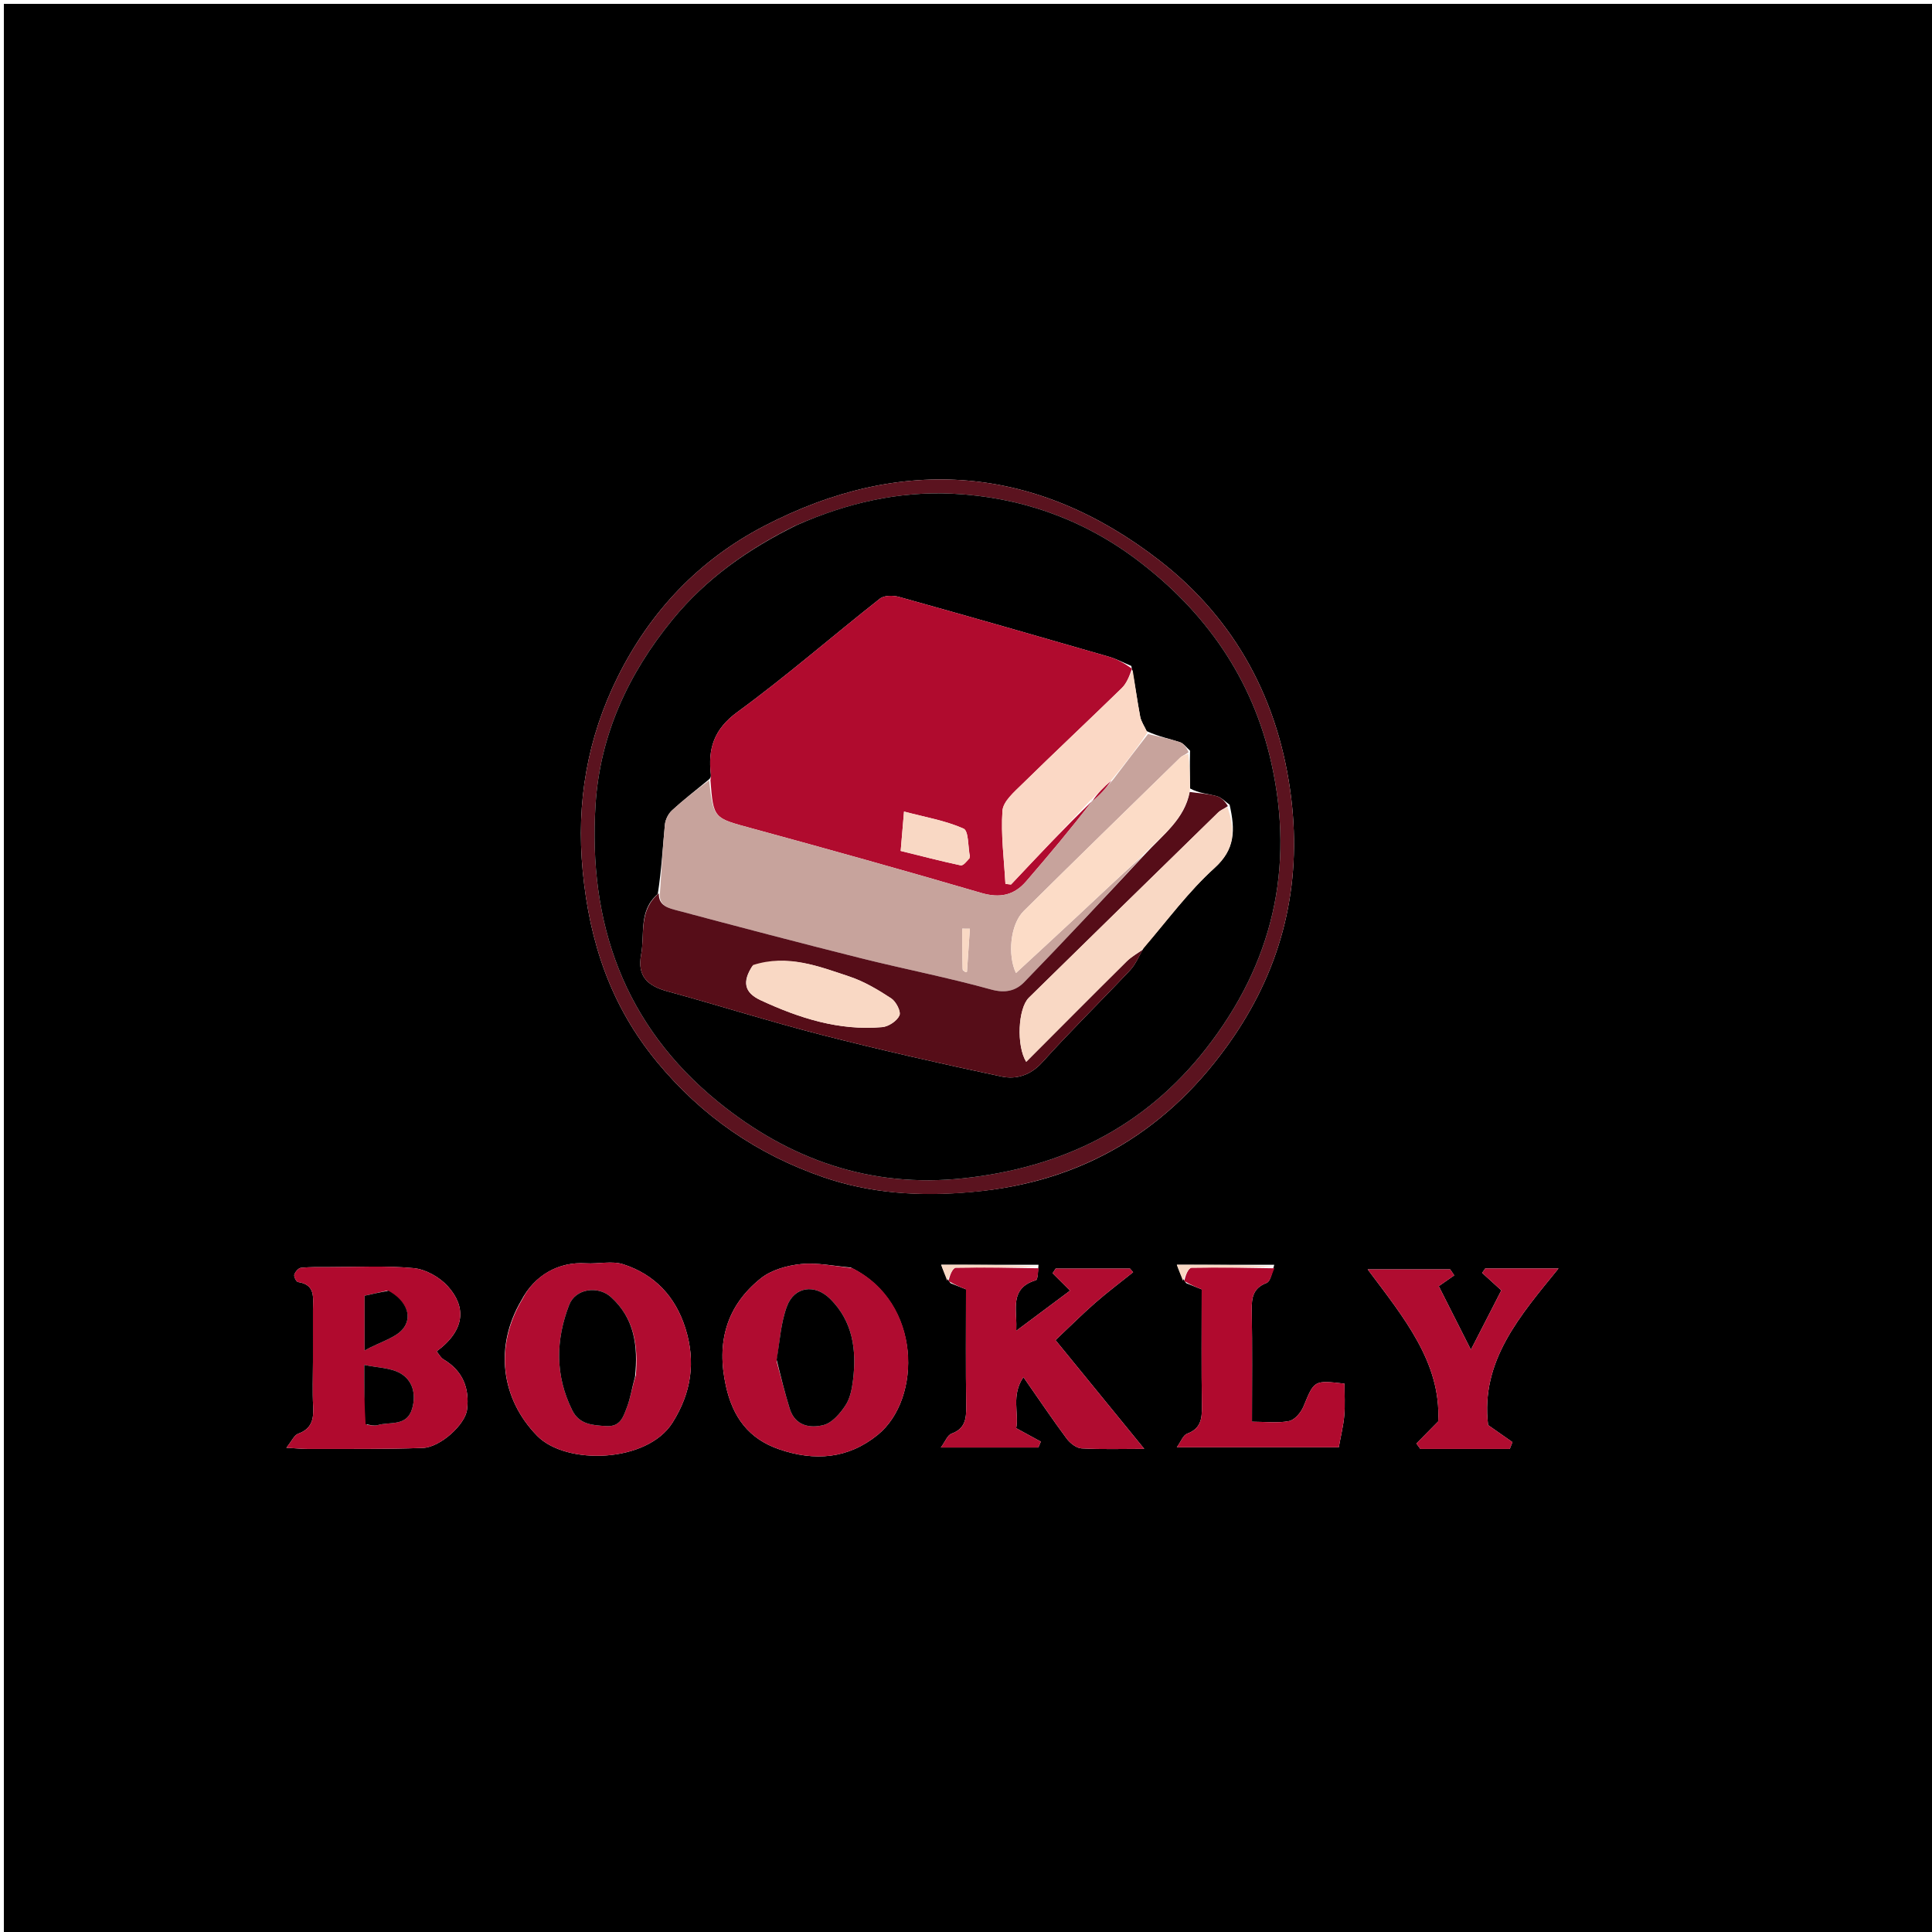 <svg version="1.1" id="Layer_1" xmlns="http://www.w3.org/2000/svg" xmlns:xlink="http://www.w3.org/1999/xlink" x="0px" y="0px"
	 width="100%" viewBox="0 0 500 500" enable-background="new 0 0 500 500" xml:space="preserve">
<path fill="#000000" opacity="1" stroke="none" 
	d="
M325,501 
	C216.667,501 108.833,501 1,501 
	C1,334.333 1,167.667 1,1 
	C167.667,1 334.333,1 501,1 
	C501,167.667 501,334.333 501,501 
	C442.5,501 384,501 325,501 
M329.77,327.322 
	C321.594,327.322 313.417,327.322 304.572,327.322 
	C305.183,328.966 305.719,330.407 306.989,332.079 
	C308.309,332.609 309.629,333.139 310.998,333.689 
	C310.998,343.956 310.906,353.943 311.05,363.926 
	C311.097,367.161 310.791,369.721 307.234,371.035 
	C306.193,371.419 305.626,373.089 304.557,374.563 
	C319.316,374.563 333.031,374.563 346.475,374.563 
	C347.024,371.506 347.681,368.931 347.903,366.319 
	C348.136,363.567 347.955,360.779 347.955,358.088 
	C340.019,357.175 340.139,357.225 337.349,363.977 
	C336.704,365.538 335.096,367.468 333.635,367.763 
	C330.7,368.356 327.562,367.94 324.011,367.94 
	C324.011,358.012 324.115,348.551 323.954,339.095 
	C323.899,335.853 324.251,333.387 327.769,332.026 
	C328.794,331.629 329.167,329.544 329.77,327.322 
M268.765,327.317 
	C260.592,327.317 252.419,327.317 243.578,327.317 
	C244.176,328.941 244.711,330.395 245.982,332.078 
	C247.303,332.605 248.625,333.133 250,333.682 
	C250,343.943 249.912,353.928 250.051,363.91 
	C250.096,367.131 249.835,369.72 246.255,371.03 
	C245.206,371.414 244.626,373.079 243.494,374.615 
	C252.627,374.615 260.671,374.615 268.714,374.615 
	C268.933,374.108 269.151,373.601 269.369,373.094 
	C267.352,371.992 265.335,370.89 262.987,369.607 
	C263.751,365.813 261.618,361.128 264.859,356.395 
	C268.888,362.172 272.343,367.314 276.035,372.281 
	C276.922,373.475 278.555,374.769 279.912,374.846 
	C285.15,375.143 290.414,374.966 296.133,374.966 
	C288.298,365.367 280.939,356.351 273.162,346.822 
	C276.915,343.28 280.08,340.114 283.442,337.172 
	C286.602,334.408 289.971,331.883 293.247,329.252 
	C292.979,328.935 292.711,328.619 292.443,328.302 
	C286.032,328.302 279.62,328.302 273.208,328.302 
	C272.945,328.704 272.681,329.106 272.418,329.508 
	C273.743,330.83 275.068,332.151 276.936,334.015 
	C271.943,337.739 266.804,341.573 261.664,345.407 
	C262.112,345.947 262.561,346.487 263.009,347.027 
	C263.009,345.877 262.972,344.726 263.015,343.578 
	C263.192,338.9 261.236,333.369 268.07,331.324 
	C268.589,331.168 268.595,329.299 268.765,327.317 
M251.552,308.47 
	C280.467,305.988 302.911,292.189 319.101,268.544 
	C331.812,249.981 336.914,229.299 334.175,206.635 
	C331.122,181.372 319.73,160.316 300.108,145.078 
	C268.372,120.433 233.496,117.485 197.627,136.206 
	C180.957,144.906 168.353,158.14 159.918,175.073 
	C151.997,190.974 149.095,207.647 150.813,225.497 
	C152.587,243.918 158.088,260.325 170.004,274.791 
	C181.649,288.928 196.03,298.767 213.098,304.656 
	C225.278,308.858 238.023,309.709 251.552,308.47 
M80.998,352.498 
	C80.998,356.33 80.838,360.171 81.046,363.991 
	C81.225,367.271 80.7,369.779 77.161,371.047 
	C76.13,371.416 75.514,372.942 74.112,374.675 
	C76.735,374.827 78.183,374.989 79.63,374.984 
	C89.577,374.948 99.531,375.097 109.465,374.72 
	C113.945,374.55 120.389,368.689 120.875,364.811 
	C121.562,359.326 119.797,354.773 114.78,351.806 
	C114.042,351.369 113.591,350.448 112.994,349.736 
	C120.6,344.109 120.586,338.054 115.875,332.863 
	C113.744,330.514 110.171,328.496 107.073,328.198 
	C99.816,327.502 92.451,327.923 85.13,327.917 
	C82.71,327.914 80.277,327.863 77.879,328.112 
	C77.222,328.181 76.381,329.171 76.167,329.898 
	C76.014,330.417 76.691,331.726 77.128,331.789 
	C81.772,332.463 80.996,335.923 80.997,339.003 
	C80.999,343.168 80.998,347.334 80.998,352.498 
M134.941,336.51 
	C127.9,348.421 129.629,362.017 139.039,371.61 
	C146.531,379.248 167.48,378.607 174.047,368.182 
	C178.888,360.499 180.132,352.467 177.381,343.744 
	C174.778,335.489 169.404,329.84 161.331,327.206 
	C158.372,326.24 154.841,327.147 151.587,326.942 
	C144.668,326.505 138.385,329.936 134.941,336.51 
M220.172,328.033 
	C215.884,327.674 211.534,326.713 207.325,327.138 
	C203.72,327.502 199.628,328.648 196.877,330.853 
	C187.971,337.989 185.374,347.432 187.859,358.668 
	C189.65,366.773 193.76,372.366 201.648,375.076 
	C210.795,378.22 219.464,377.582 227.153,371.338 
	C238.613,362.03 238.607,337.026 220.172,328.033 
M379.488,374.993 
	C383.232,374.993 386.976,374.993 390.72,374.993 
	C390.955,374.402 391.191,373.811 391.426,373.22 
	C389.412,371.812 387.397,370.403 385.118,368.809 
	C383.108,352.177 393.427,340.488 403.337,328.28 
	C396.549,328.28 390.464,328.28 384.378,328.28 
	C384.111,328.661 383.843,329.042 383.576,329.423 
	C385.173,330.878 386.771,332.332 388.542,333.944 
	C386.079,338.749 383.5,343.779 380.665,349.308 
	C377.647,343.335 375.015,338.126 372.352,332.856 
	C373.575,332.004 374.965,331.036 376.355,330.067 
	C376.003,329.548 375.652,329.028 375.3,328.508 
	C368.324,328.508 361.348,328.508 353.956,328.508 
	C363.156,340.831 373.017,352.604 372.203,367.866 
	C369.748,370.355 368.156,371.969 366.564,373.583 
	C366.908,374.053 367.252,374.523 367.596,374.993 
	C371.234,374.993 374.871,374.993 379.488,374.993 
z"/>
<path fill="#5B131F" opacity="1" stroke="none" 
	d="
M251.21,308.536 
	C238.023,309.709 225.278,308.858 213.098,304.656 
	C196.03,298.767 181.649,288.928 170.004,274.791 
	C158.088,260.325 152.587,243.918 150.813,225.497 
	C149.095,207.647 151.997,190.974 159.918,175.073 
	C168.353,158.14 180.957,144.906 197.627,136.206 
	C233.496,117.485 268.372,120.433 300.108,145.078 
	C319.73,160.316 331.122,181.372 334.175,206.635 
	C336.914,229.299 331.812,249.981 319.101,268.544 
	C302.911,292.189 280.467,305.988 251.21,308.536 
M205.716,136.093 
	C193.583,142.123 182.733,149.739 174.047,160.36 
	C162.607,174.349 155.289,190.166 154.133,208.152 
	C152.161,238.825 161.491,265.378 185.899,285.196 
	C204.281,300.122 225.332,307.53 249.318,304.944 
	C274.797,302.197 296.155,291.837 312.186,271.304 
	C329.363,249.303 335.072,224.69 329.044,197.541 
	C324.166,175.569 311.898,158.136 294.059,144.751 
	C280.055,134.243 263.896,128.609 246.509,127.769 
	C232.661,127.099 219.186,130.135 205.716,136.093 
z"/>
<path fill="#B00A2E" opacity="1" stroke="none" 
	d="
M80.998,351.998 
	C80.998,347.334 80.999,343.168 80.997,339.003 
	C80.996,335.923 81.772,332.463 77.128,331.789 
	C76.691,331.726 76.014,330.417 76.167,329.898 
	C76.381,329.171 77.222,328.181 77.879,328.112 
	C80.277,327.863 82.71,327.914 85.13,327.917 
	C92.451,327.923 99.816,327.502 107.073,328.198 
	C110.171,328.496 113.744,330.514 115.875,332.863 
	C120.586,338.054 120.6,344.109 112.994,349.736 
	C113.591,350.448 114.042,351.369 114.78,351.806 
	C119.797,354.773 121.562,359.326 120.875,364.811 
	C120.389,368.689 113.945,374.55 109.465,374.72 
	C99.531,375.097 89.577,374.948 79.63,374.984 
	C78.183,374.989 76.735,374.827 74.112,374.675 
	C75.514,372.942 76.13,371.416 77.161,371.047 
	C80.7,369.779 81.225,367.271 81.046,363.991 
	C80.838,360.171 80.998,356.33 80.998,351.998 
M94.977,368.773 
	C95.908,368.801 96.907,369.063 97.756,368.814 
	C100.945,367.88 105.301,369.256 106.663,364.552 
	C107.743,360.824 106.813,357.261 103.641,355.422 
	C101.104,353.952 97.705,353.972 94.271,353.242 
	C94.271,358.906 94.271,363.646 94.977,368.773 
M100.144,334.02 
	C98.132,334.478 96.119,334.935 94.349,335.337 
	C94.349,339.848 94.349,343.774 94.349,349.499 
	C98.524,347.182 102.868,346.149 104.638,343.437 
	C106.826,340.085 104.619,336.282 100.144,334.02 
z"/>
<path fill="#B00C30" opacity="1" stroke="none" 
	d="
M268.839,328.226 
	C268.595,329.299 268.589,331.168 268.07,331.324 
	C261.236,333.369 263.192,338.9 263.015,343.578 
	C262.972,344.726 263.009,345.877 263.009,347.027 
	C262.561,346.487 262.112,345.947 261.664,345.407 
	C266.804,341.573 271.943,337.739 276.936,334.015 
	C275.068,332.151 273.743,330.83 272.418,329.508 
	C272.681,329.106 272.945,328.704 273.208,328.302 
	C279.62,328.302 286.032,328.302 292.443,328.302 
	C292.711,328.619 292.979,328.935 293.247,329.252 
	C289.971,331.883 286.602,334.408 283.442,337.172 
	C280.08,340.114 276.915,343.28 273.162,346.822 
	C280.939,356.351 288.298,365.367 296.133,374.966 
	C290.414,374.966 285.15,375.143 279.912,374.846 
	C278.555,374.769 276.922,373.475 276.035,372.281 
	C272.343,367.314 268.888,362.172 264.859,356.395 
	C261.618,361.128 263.751,365.813 262.987,369.607 
	C265.335,370.89 267.352,371.992 269.369,373.094 
	C269.151,373.601 268.933,374.108 268.714,374.615 
	C260.671,374.615 252.627,374.615 243.494,374.615 
	C244.626,373.079 245.206,371.414 246.255,371.03 
	C249.835,369.72 250.096,367.131 250.051,363.91 
	C249.912,353.928 250,343.943 250,333.682 
	C248.625,333.133 247.303,332.605 245.496,331.538 
	C245.801,329.981 246.574,328.099 247.385,328.083 
	C254.533,327.942 261.687,328.133 268.839,328.226 
z"/>
<path fill="#B00C30" opacity="1" stroke="none" 
	d="
M135.199,336.229 
	C138.385,329.936 144.668,326.505 151.587,326.942 
	C154.841,327.147 158.372,326.24 161.331,327.206 
	C169.404,329.84 174.778,335.489 177.381,343.744 
	C180.132,352.467 178.888,360.499 174.047,368.182 
	C167.48,378.607 146.531,379.248 139.039,371.61 
	C129.629,362.017 127.9,348.421 135.199,336.229 
M164.556,355.921 
	C165.173,348.299 164.198,341.185 158.124,335.688 
	C154.758,332.642 148.922,333.494 147.304,337.692 
	C143.789,346.809 143.641,355.996 148.084,364.956 
	C149.925,368.67 153.319,368.853 156.922,369.072 
	C160.609,369.296 161.323,366.589 162.229,364.259 
	C163.167,361.849 163.527,359.214 164.556,355.921 
z"/>
<path fill="#B00C30" opacity="1" stroke="none" 
	d="
M220.531,328.179 
	C238.607,337.026 238.613,362.03 227.153,371.338 
	C219.464,377.582 210.795,378.22 201.648,375.076 
	C193.76,372.366 189.65,366.773 187.859,358.668 
	C185.374,347.432 187.971,337.989 196.877,330.853 
	C199.628,328.648 203.72,327.502 207.325,327.138 
	C211.534,326.713 215.884,327.674 220.531,328.179 
M200.994,352.358 
	C202.113,356.428 203.131,360.529 204.378,364.559 
	C205.757,369.019 209.635,369.715 213.19,368.784 
	C215.391,368.208 217.437,365.783 218.816,363.7 
	C220.018,361.886 220.481,359.426 220.759,357.187 
	C221.73,349.393 220.715,341.973 214.862,336.159 
	C210.875,332.199 205.58,332.964 203.67,338.045 
	C202.089,342.252 201.835,346.959 200.994,352.358 
z"/>
<path fill="#B00A2E" opacity="1" stroke="none" 
	d="
M329.839,328.233 
	C329.167,329.544 328.794,331.629 327.769,332.026 
	C324.251,333.387 323.899,335.853 323.954,339.095 
	C324.115,348.551 324.011,358.012 324.011,367.94 
	C327.562,367.94 330.7,368.356 333.635,367.763 
	C335.096,367.468 336.704,365.538 337.349,363.977 
	C340.139,357.225 340.019,357.175 347.955,358.088 
	C347.955,360.779 348.136,363.567 347.903,366.319 
	C347.681,368.931 347.024,371.506 346.475,374.563 
	C333.031,374.563 319.316,374.563 304.557,374.563 
	C305.626,373.089 306.193,371.419 307.234,371.035 
	C310.791,369.721 311.097,367.161 311.05,363.926 
	C310.906,353.943 310.998,343.956 310.998,333.689 
	C309.629,333.139 308.309,332.609 306.503,331.539 
	C306.807,329.983 307.58,328.103 308.389,328.087 
	C315.536,327.948 322.688,328.139 329.839,328.233 
z"/>
<path fill="#B00C30" opacity="1" stroke="none" 
	d="
M378.998,374.993 
	C374.871,374.993 371.234,374.993 367.596,374.993 
	C367.252,374.523 366.908,374.053 366.564,373.583 
	C368.156,371.969 369.748,370.355 372.203,367.866 
	C373.017,352.604 363.156,340.831 353.956,328.508 
	C361.348,328.508 368.324,328.508 375.3,328.508 
	C375.652,329.028 376.003,329.548 376.355,330.067 
	C374.965,331.036 373.575,332.004 372.352,332.856 
	C375.015,338.126 377.647,343.335 380.665,349.308 
	C383.5,343.779 386.079,338.749 388.542,333.944 
	C386.771,332.332 385.173,330.878 383.576,329.423 
	C383.843,329.042 384.111,328.661 384.378,328.28 
	C390.464,328.28 396.549,328.28 403.337,328.28 
	C393.427,340.488 383.108,352.177 385.118,368.809 
	C387.397,370.403 389.412,371.812 391.426,373.22 
	C391.191,373.811 390.955,374.402 390.72,374.993 
	C386.976,374.993 383.232,374.993 378.998,374.993 
z"/>
<path fill="#F9D8C4" opacity="1" stroke="none" 
	d="
M268.802,327.771 
	C261.687,328.133 254.533,327.942 247.385,328.083 
	C246.574,328.099 245.801,329.981 245.128,331.423 
	C244.711,330.395 244.176,328.941 243.578,327.317 
	C252.419,327.317 260.592,327.317 268.802,327.771 
z"/>
<path fill="#F9D8C4" opacity="1" stroke="none" 
	d="
M329.805,327.778 
	C322.688,328.139 315.536,327.948 308.389,328.087 
	C307.58,328.103 306.807,329.983 306.136,331.423 
	C305.719,330.407 305.183,328.966 304.572,327.322 
	C313.417,327.322 321.594,327.322 329.805,327.778 
z"/>
<path fill="#000000" opacity="1" stroke="none" 
	d="
M206.07,135.953 
	C219.186,130.135 232.661,127.099 246.509,127.769 
	C263.896,128.609 280.055,134.243 294.059,144.751 
	C311.898,158.136 324.166,175.569 329.044,197.541 
	C335.072,224.69 329.363,249.303 312.186,271.304 
	C296.155,291.837 274.797,302.197 249.318,304.944 
	C225.332,307.53 204.281,300.122 185.899,285.196 
	C161.491,265.378 152.161,238.825 154.133,208.152 
	C155.289,190.166 162.607,174.349 174.047,160.36 
	C182.733,149.739 193.583,142.123 206.07,135.953 
M307.993,204.053 
	C307.947,201.05 307.901,198.047 307.987,194.271 
	C307.109,193.51 306.349,192.391 305.331,192.058 
	C302.65,191.18 299.858,190.642 296.757,189.21 
	C296.179,187.955 295.322,186.752 295.074,185.434 
	C294.298,181.313 293.752,177.148 292.783,172.35 
	C290.826,171.534 288.928,170.517 286.905,169.932 
	C268.847,164.712 250.778,159.528 232.672,154.478 
	C231.151,154.053 228.838,154.05 227.734,154.919 
	C215.385,164.646 203.518,175.017 190.836,184.275 
	C184.752,188.716 183.182,193.763 183.972,200.471 
	C184.029,200.956 183.903,201.462 183.169,201.97 
	C180.061,204.539 176.862,207.008 173.9,209.735 
	C172.945,210.615 172.197,212.134 172.072,213.43 
	C171.508,219.276 171.202,225.146 170.228,231.387 
	C165.201,235.64 166.92,241.728 165.917,247.089 
	C164.865,252.718 167.69,255.172 172.732,256.552 
	C186.172,260.232 199.468,264.456 212.964,267.909 
	C228.29,271.83 243.732,275.328 259.21,278.604 
	C262.978,279.401 266.678,278.324 269.744,274.92 
	C277.075,266.779 284.923,259.106 292.435,251.124 
	C293.868,249.602 294.717,247.532 296.084,245.101 
	C302.096,238.221 307.559,230.734 314.293,224.654 
	C319.73,219.745 319.7,214.785 318.219,208.259 
	C317.112,207.493 316.101,206.369 314.876,206.039 
	C312.616,205.431 310.23,205.289 307.993,204.053 
z"/>
<path fill="#000000" opacity="1" stroke="none" 
	d="
M94.624,368.58 
	C94.271,363.646 94.271,358.906 94.271,353.242 
	C97.705,353.972 101.104,353.952 103.641,355.422 
	C106.813,357.261 107.743,360.824 106.663,364.552 
	C105.301,369.256 100.945,367.88 97.756,368.814 
	C96.907,369.063 95.908,368.801 94.624,368.58 
z"/>
<path fill="#000000" opacity="1" stroke="none" 
	d="
M100.541,334.052 
	C104.619,336.282 106.826,340.085 104.638,343.437 
	C102.868,346.149 98.524,347.182 94.349,349.499 
	C94.349,343.774 94.349,339.848 94.349,335.337 
	C96.119,334.935 98.132,334.478 100.541,334.052 
z"/>
<path fill="#000000" opacity="1" stroke="none" 
	d="
M164.348,356.299 
	C163.527,359.214 163.167,361.849 162.229,364.259 
	C161.323,366.589 160.609,369.296 156.922,369.072 
	C153.319,368.853 149.925,368.67 148.084,364.956 
	C143.641,355.996 143.789,346.809 147.304,337.692 
	C148.922,333.494 154.758,332.642 158.124,335.688 
	C164.198,341.185 165.173,348.299 164.348,356.299 
z"/>
<path fill="#000000" opacity="1" stroke="none" 
	d="
M200.994,351.902 
	C201.835,346.959 202.089,342.252 203.67,338.045 
	C205.58,332.964 210.875,332.199 214.862,336.159 
	C220.715,341.973 221.73,349.393 220.759,357.187 
	C220.481,359.426 220.018,361.886 218.816,363.7 
	C217.437,365.783 215.391,368.208 213.19,368.784 
	C209.635,369.715 205.757,369.019 204.378,364.559 
	C203.131,360.529 202.113,356.428 200.994,351.902 
z"/>
<path fill="#B00B2E" opacity="1" stroke="none" 
	d="
M183.862,201.958 
	C183.903,201.462 184.029,200.956 183.972,200.471 
	C183.182,193.763 184.752,188.716 190.836,184.275 
	C203.518,175.017 215.385,164.646 227.734,154.919 
	C228.838,154.05 231.151,154.053 232.672,154.478 
	C250.778,159.528 268.847,164.712 286.905,169.932 
	C288.928,170.517 290.826,171.534 292.953,173.052 
	C292.199,175.209 291.514,176.911 290.312,178.082 
	C281.757,186.42 273.038,194.59 264.511,202.956 
	C262.462,204.967 259.602,207.421 259.435,209.831 
	C259.002,216.09 259.859,222.438 260.202,228.751 
	C260.686,228.805 261.171,228.859 261.655,228.913 
	C268.555,221.587 275.455,214.261 282.65,207.311 
	C277.158,214.491 271.408,221.326 265.572,228.088 
	C262.425,231.734 258.743,232.496 253.929,231.085 
	C234.157,225.291 214.307,219.759 194.43,214.336 
	C184.693,211.68 184.638,211.884 183.862,201.958 
M251.015,221.617 
	C250.507,219.128 250.708,215.035 249.362,214.44 
	C244.647,212.353 239.399,211.473 233.96,210.03 
	C233.646,213.726 233.397,216.664 233.096,220.219 
	C238.368,221.52 243.461,222.853 248.605,223.949 
	C249.263,224.09 250.185,222.995 251.015,221.617 
z"/>
<path fill="#C7A39C" opacity="1" stroke="none" 
	d="
M183.516,201.964 
	C184.638,211.884 184.693,211.68 194.43,214.336 
	C214.307,219.759 234.157,225.291 253.929,231.085 
	C258.743,232.496 262.425,231.734 265.572,228.088 
	C271.408,221.326 277.158,214.491 282.637,207.347 
	C282.329,207.009 282.439,206.949 282.72,207.287 
	C284.658,205.75 286.316,203.874 288.12,201.696 
	C291.214,197.585 294.162,193.777 297.11,189.969 
	C299.858,190.642 302.65,191.18 305.331,192.058 
	C306.349,192.391 307.109,193.51 307.585,194.684 
	C306.605,195.405 305.916,195.599 305.467,196.038 
	C291.932,209.259 278.377,222.46 264.937,235.777 
	C261.396,239.285 260.758,247.271 262.931,251.817 
	C268.228,246.919 273.698,241.9 279.123,236.833 
	C284.759,231.57 290.351,226.26 295.939,221.315 
	C285.648,232.527 275.465,243.475 265.046,254.194 
	C262.907,256.393 260.19,257.103 256.537,256.088 
	C245.331,252.975 233.88,250.756 222.59,247.928 
	C206.832,243.98 191.121,239.843 175.424,235.661 
	C173.183,235.064 170.364,234.509 170.803,231.007 
	C171.202,225.146 171.508,219.276 172.072,213.43 
	C172.197,212.134 172.945,210.615 173.9,209.735 
	C176.862,207.008 180.061,204.539 183.516,201.964 
M249.148,251.035 
	C249.377,251.218 249.589,251.43 249.842,251.568 
	C249.938,251.62 250.253,251.506 250.257,251.453 
	C250.518,247.754 250.758,244.052 251,240.351 
	C250.341,240.346 249.682,240.341 249.023,240.336 
	C249.023,243.669 249.023,247.003 249.148,251.035 
z"/>
<path fill="#560D18" opacity="1" stroke="none" 
	d="
M170.516,231.197 
	C170.364,234.509 173.183,235.064 175.424,235.661 
	C191.121,239.843 206.832,243.98 222.59,247.928 
	C233.88,250.756 245.331,252.975 256.537,256.088 
	C260.19,257.103 262.907,256.393 265.046,254.194 
	C275.465,243.475 285.648,232.527 296.243,221.178 
	C301.053,215.956 306.578,211.967 307.897,204.953 
	C310.23,205.289 312.616,205.431 314.876,206.039 
	C316.101,206.369 317.112,207.493 317.772,208.619 
	C316.643,209.39 315.849,209.688 315.294,210.23 
	C298.935,226.204 282.59,242.192 266.27,258.206 
	C263.454,260.969 263.009,270.628 265.579,274.798 
	C274.28,266.083 282.906,257.395 291.606,248.782 
	C292.83,247.571 294.416,246.728 295.835,245.714 
	C294.717,247.532 293.868,249.602 292.435,251.124 
	C284.923,259.106 277.075,266.779 269.744,274.92 
	C266.678,278.324 262.978,279.401 259.21,278.604 
	C243.732,275.328 228.29,271.83 212.964,267.909 
	C199.468,264.456 186.172,260.232 172.732,256.552 
	C167.69,255.172 164.865,252.718 165.917,247.089 
	C166.92,241.728 165.201,235.64 170.516,231.197 
M194.665,250.084 
	C192.115,254.019 192.526,256.841 196.844,258.849 
	C206.787,263.475 217.152,266.806 228.331,265.815 
	C229.965,265.67 232.151,264.219 232.777,262.798 
	C233.223,261.784 231.889,259.192 230.646,258.378 
	C227.252,256.158 223.653,254.004 219.833,252.733 
	C211.855,250.079 203.832,246.861 194.665,250.084 
z"/>
<path fill="#F9D8C4" opacity="1" stroke="none" 
	d="
M295.959,245.407 
	C294.416,246.728 292.83,247.571 291.606,248.782 
	C282.906,257.395 274.28,266.083 265.579,274.798 
	C263.009,270.628 263.454,260.969 266.27,258.206 
	C282.59,242.192 298.935,226.204 315.294,210.23 
	C315.849,209.688 316.643,209.39 317.674,208.905 
	C319.7,214.785 319.73,219.745 314.293,224.654 
	C307.559,230.734 302.096,238.221 295.959,245.407 
z"/>
<path fill="#FBD8C5" opacity="1" stroke="none" 
	d="
M282.439,206.949 
	C282.439,206.949 282.329,207.009 282.342,206.972 
	C275.455,214.261 268.555,221.587 261.655,228.913 
	C261.171,228.859 260.686,228.805 260.202,228.751 
	C259.859,222.438 259.002,216.09 259.435,209.831 
	C259.602,207.421 262.462,204.967 264.511,202.956 
	C273.038,194.59 281.757,186.42 290.312,178.082 
	C291.514,176.911 292.199,175.209 293.12,173.377 
	C293.752,177.148 294.298,181.313 295.074,185.434 
	C295.322,186.752 296.179,187.955 296.933,189.59 
	C294.162,193.777 291.214,197.585 287.775,201.722 
	C285.669,203.683 284.054,205.316 282.439,206.949 
z"/>
<path fill="#FCDCC7" opacity="1" stroke="none" 
	d="
M307.945,204.503 
	C306.578,211.967 301.053,215.956 296.267,220.832 
	C290.351,226.26 284.759,231.57 279.123,236.833 
	C273.698,241.9 268.228,246.919 262.931,251.817 
	C260.758,247.271 261.396,239.285 264.937,235.777 
	C278.377,222.46 291.932,209.259 305.467,196.038 
	C305.916,195.599 306.605,195.405 307.519,195.07 
	C307.901,198.047 307.947,201.05 307.945,204.503 
z"/>
<path fill="#F9D8C4" opacity="1" stroke="none" 
	d="
M251,222.045 
	C250.185,222.995 249.263,224.09 248.605,223.949 
	C243.461,222.853 238.368,221.52 233.096,220.219 
	C233.397,216.664 233.646,213.726 233.96,210.03 
	C239.399,211.473 244.647,212.353 249.362,214.44 
	C250.708,215.035 250.507,219.128 251,222.045 
z"/>
<path fill="#F9D8C4" opacity="1" stroke="none" 
	d="
M249.085,250.686 
	C249.023,247.003 249.023,243.669 249.023,240.336 
	C249.682,240.341 250.341,240.346 251,240.351 
	C250.758,244.052 250.518,247.754 250.257,251.453 
	C250.253,251.506 249.938,251.62 249.842,251.568 
	C249.589,251.43 249.377,251.218 249.085,250.686 
z"/>
<path fill="#B00B2E" opacity="1" stroke="none" 
	d="
M282.72,207.287 
	C284.054,205.316 285.669,203.683 287.629,202.025 
	C286.316,203.874 284.658,205.75 282.72,207.287 
z"/>
<path fill="#F9D8C4" opacity="1" stroke="none" 
	d="
M194.887,249.752 
	C203.832,246.861 211.855,250.079 219.833,252.733 
	C223.653,254.004 227.252,256.158 230.646,258.378 
	C231.889,259.192 233.223,261.784 232.777,262.798 
	C232.151,264.219 229.965,265.67 228.331,265.815 
	C217.152,266.806 206.787,263.475 196.844,258.849 
	C192.526,256.841 192.115,254.019 194.887,249.752 
z"/>
</svg>